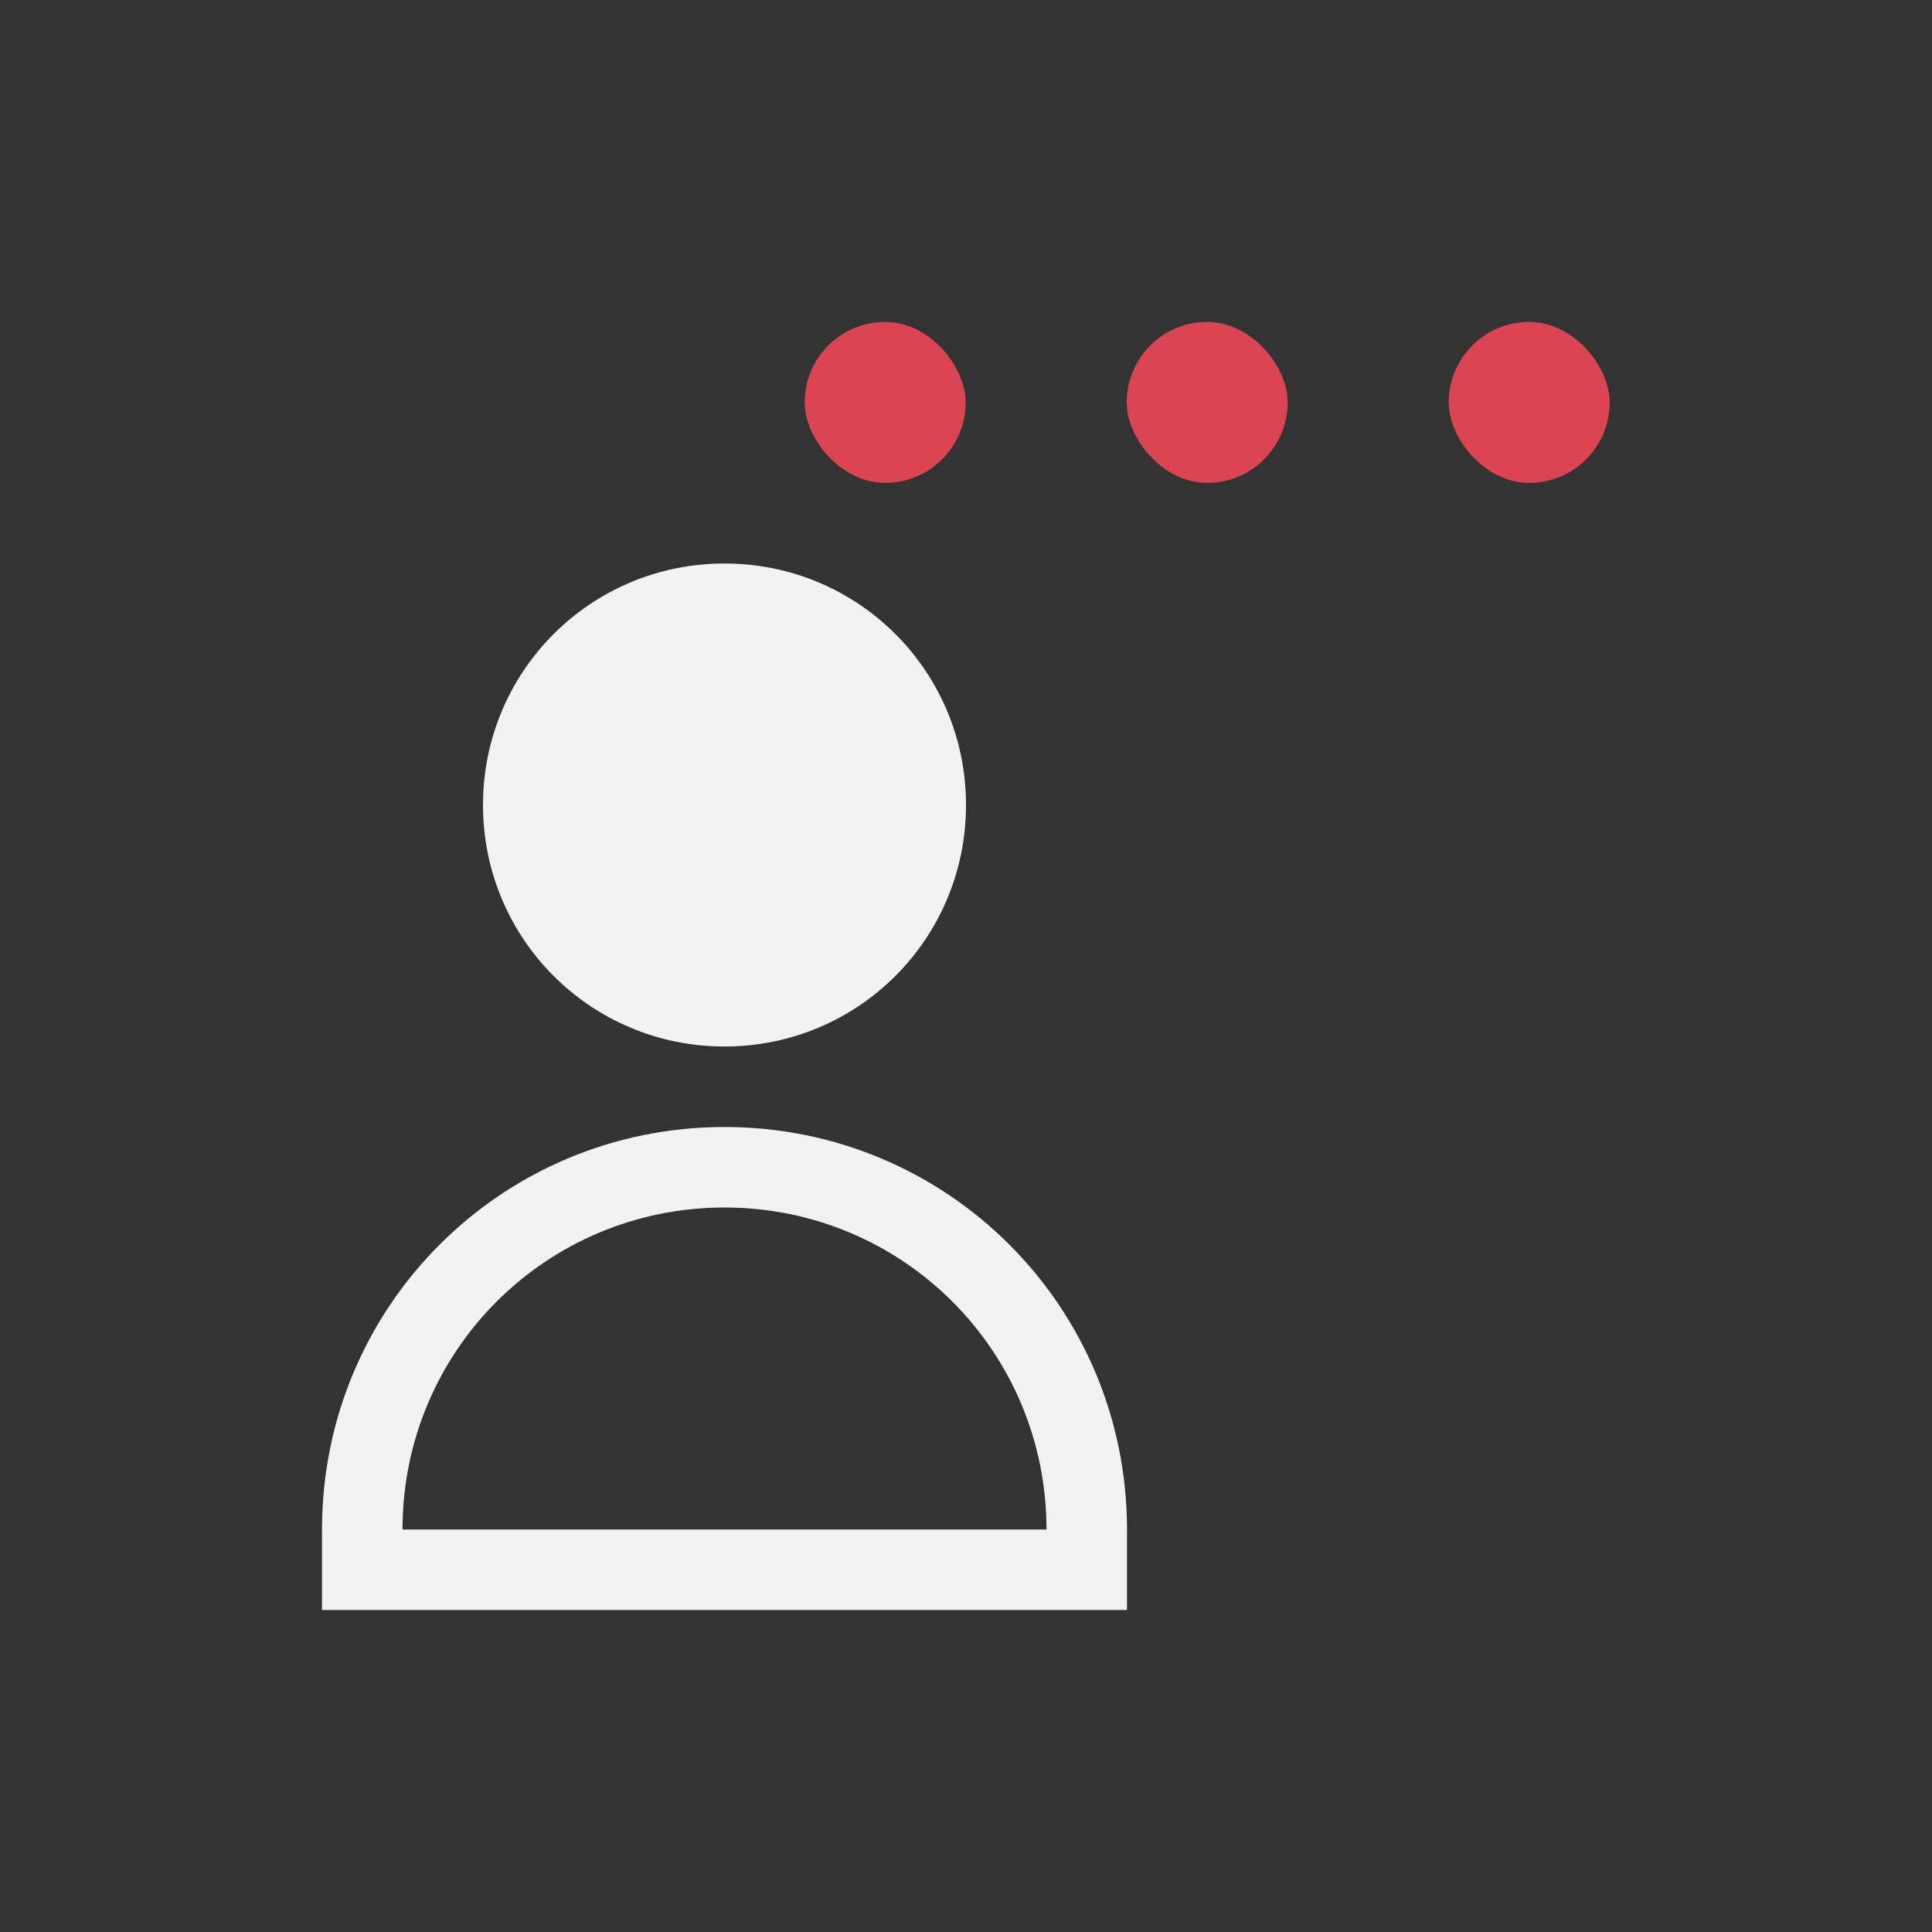 <?xml version="1.0" encoding="UTF-8" standalone="no"?>
<svg xmlns="http://www.w3.org/2000/svg" width="24" height="24" version="1.1">
 <rect width="100%" height="100%" fill="#333333" stroke="none"/>
 <g transform="translate(-326,-532.362)">
  <g transform="translate(-94.714,7.571)">
   <path transform="translate(421.714,525.791)" d="M 8,6 C 6.338,6 5,7.338 5,9 c 0,1.662 1.338,3 3,3 1.662,0 3,-1.338 3,-3 C 11,7.338 9.662,6 8,6 Z m 0,7 c -2.77,0 -5,2.23 -5,5 l 0,1 10,0 0,-1 c 0,-2.77 -2.23,-5 -5,-5 z m 0,1 c 2.216,0 4,1.784 4,4 l -8,0 c 0,-2.216 1.784,-4 4,-4 z" style="opacity:1;fill:#f2f2f2;fill-opacity:1;"/>
   <rect ry="1" y="528.79" x="438.71" height="2" width="2" style="opacity:1;fill:#da4453;fill-opacity:1;"/>
   <rect ry="1" y="528.79" x="434.71" height="2" width="2" style="opacity:1;fill:#da4453;fill-opacity:1;"/>
   <rect ry="1" y="528.79" x="430.71" height="2" width="2" style="opacity:1;fill:#da4453;fill-opacity:1;"/>
  </g>
 </g>
</svg>
